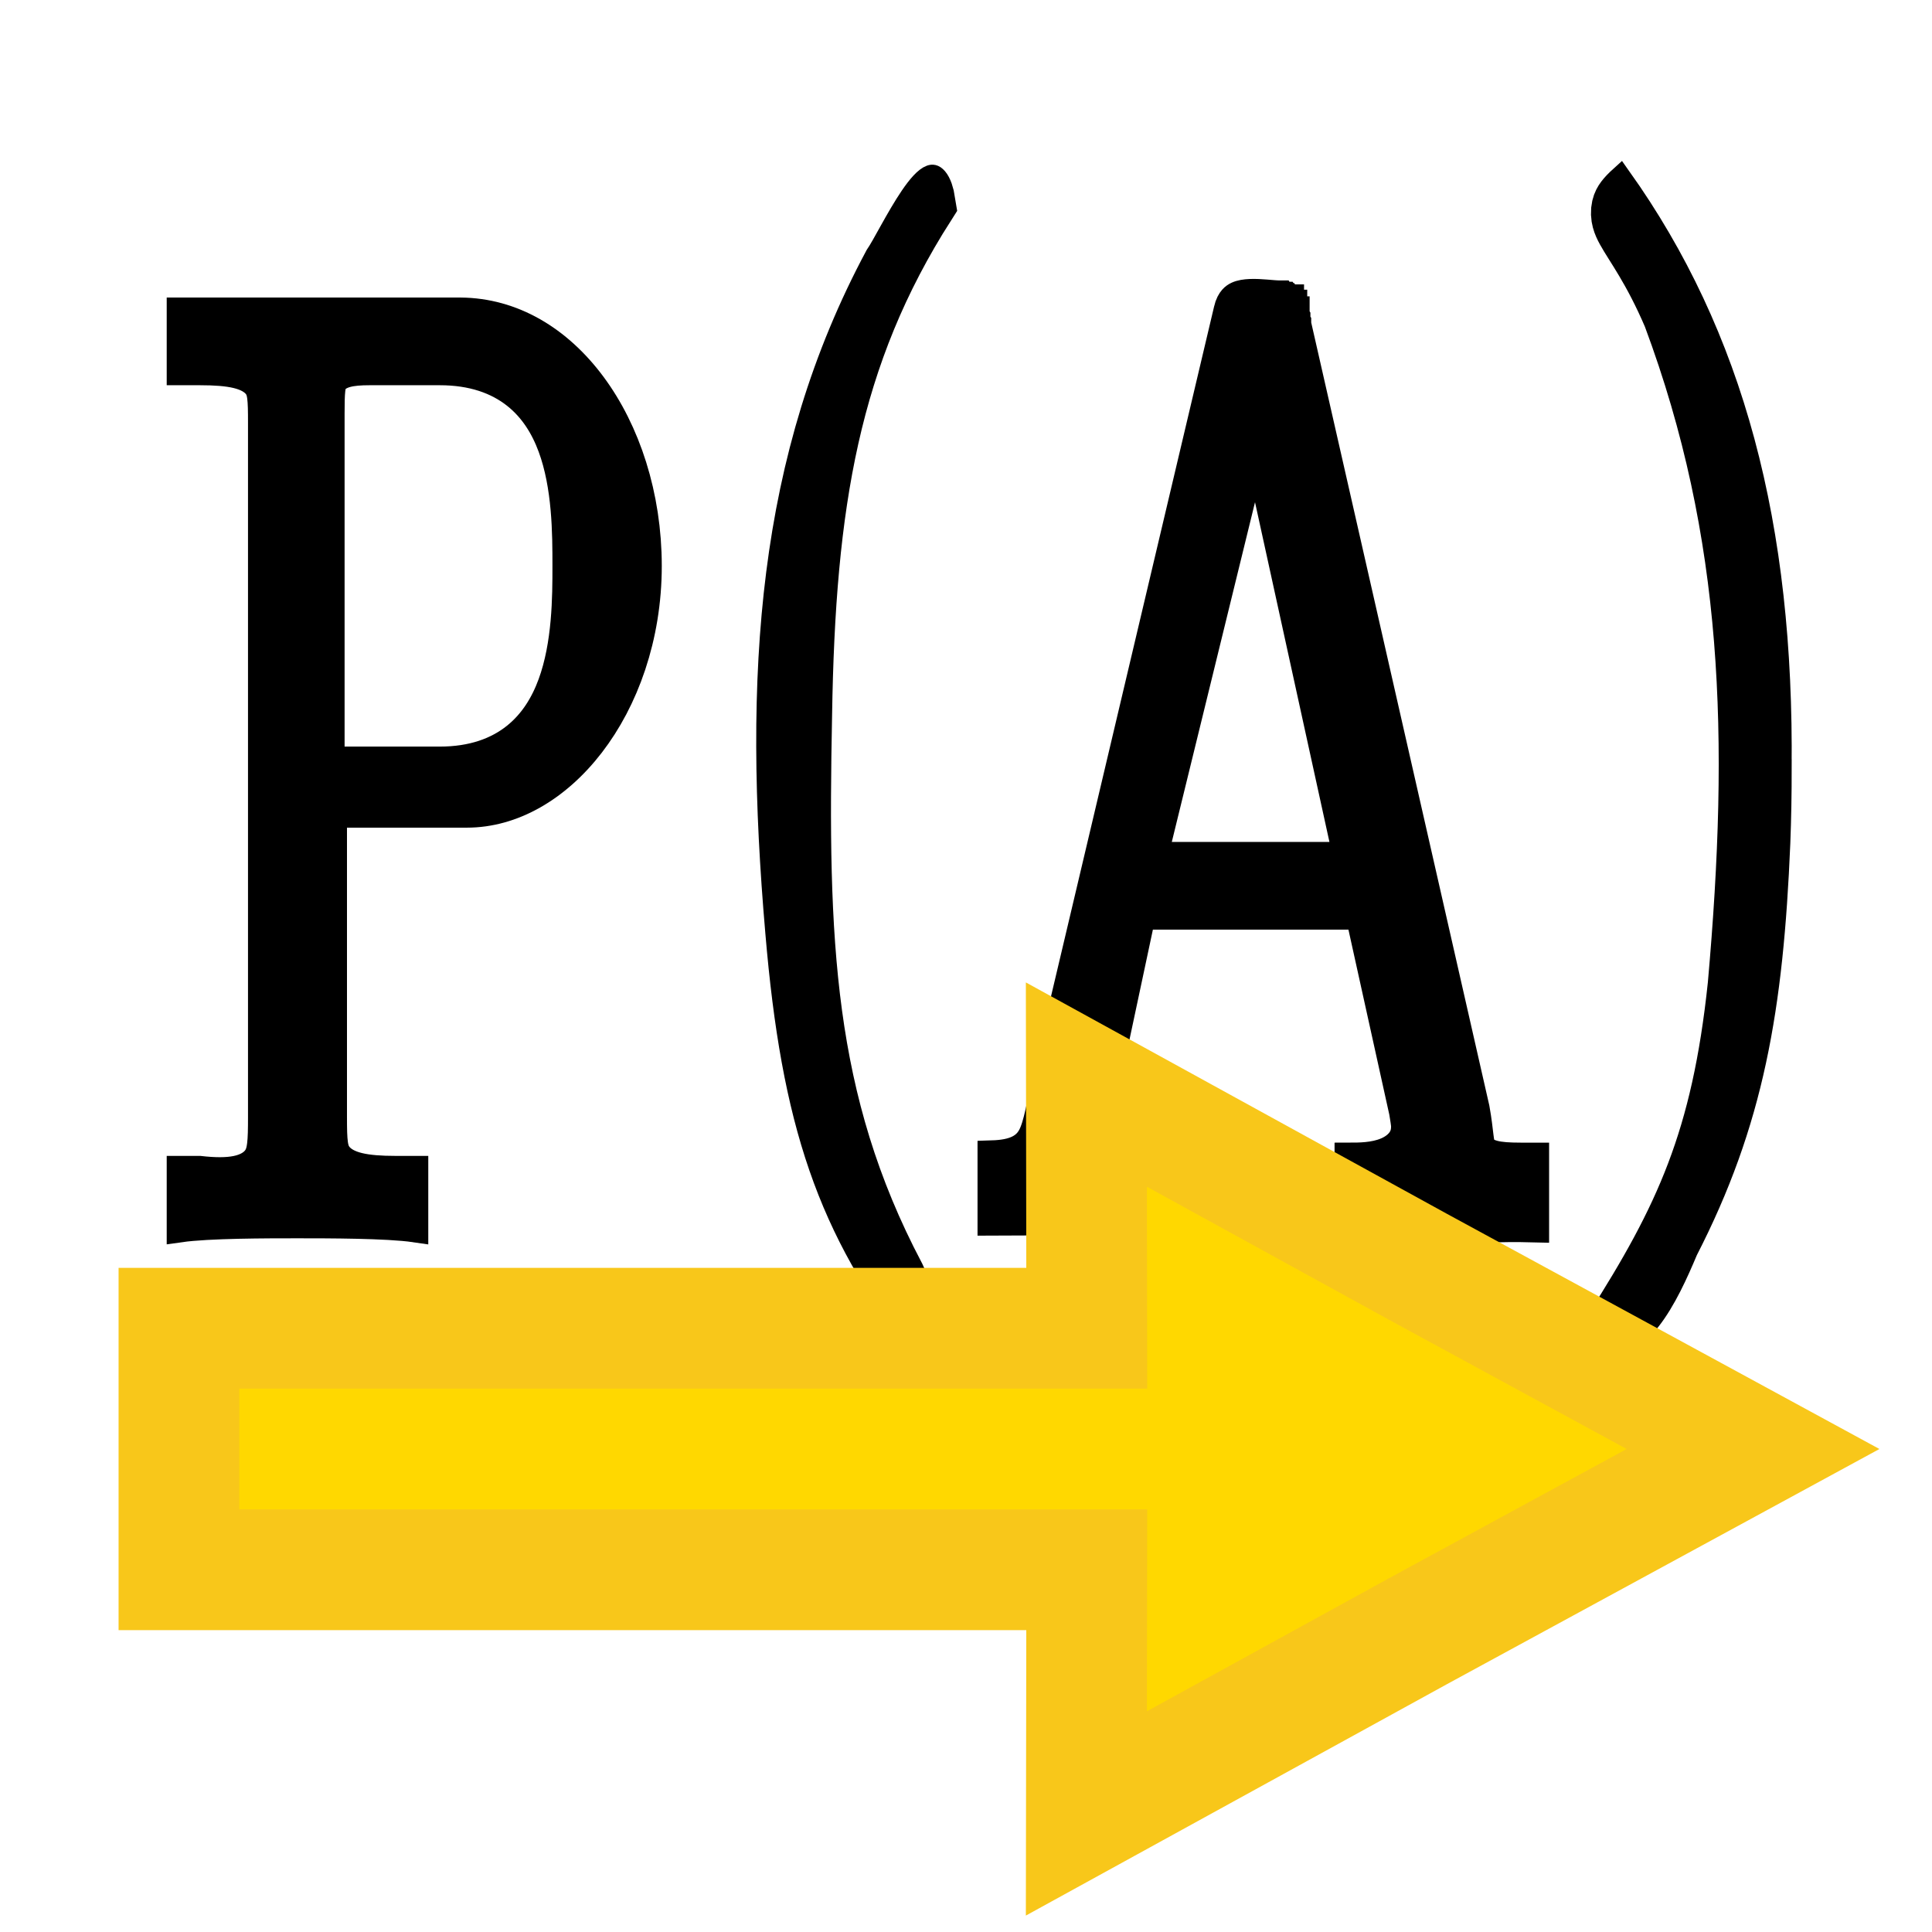<?xml version="1.0" encoding="UTF-8" standalone="no"?>
<!-- Created with Inkscape (http://www.inkscape.org/) -->

<svg
   xmlns:ns0="http://www.iki.fi/pav/software/textext/"
   xmlns:dc="http://purl.org/dc/elements/1.1/"
   xmlns:cc="http://creativecommons.org/ns#"
   xmlns:rdf="http://www.w3.org/1999/02/22-rdf-syntax-ns#"
   xmlns:svg="http://www.w3.org/2000/svg"
   xmlns="http://www.w3.org/2000/svg"
   xmlns:sodipodi="http://sodipodi.sourceforge.net/DTD/sodipodi-0.dtd"
   xmlns:inkscape="http://www.inkscape.org/namespaces/inkscape"
   sodipodi:docname="icon.svg"
   inkscape:version="0.48.4 r9939"
   version="1.1"
   id="svg2"
   height="16"
   width="16"
   inkscape:export-filename="C:\DEVELOPMENT\workspaces\KNIME-workspace_3_7\plugins\org.knime.base\src\org\knime\base\node\mine\bayes\naivebayes\predictor3\naiveBayesPredictor.png"
   inkscape:export-xdpi="90"
   inkscape:export-ydpi="90"
   enable-background="new">
  <sodipodi:namedview
     id="base"
     pagecolor="#ffffff"
     bordercolor="#666666"
     borderopacity="1.0"
     inkscape:pageopacity="0.0"
     inkscape:pageshadow="2"
     inkscape:zoom="54.358834"
     inkscape:cx="0.7950276"
     inkscape:cy="7.5926194"
     inkscape:document-units="px"
     inkscape:current-layer="layer1"
     showgrid="true"
     inkscape:window-width="2498"
     inkscape:window-height="1417"
     inkscape:window-x="54"
     inkscape:window-y="-8"
     inkscape:window-maximized="1"
     inkscape:snap-from-guide="false">
    <inkscape:grid
       type="xygrid"
       id="grid3029"
       empspacing="5"
       visible="true"
       enabled="true"
       snapvisiblegridlinesonly="true" />
  </sodipodi:namedview>
  <defs
     id="defs4">
    <filter
       inkscape:collect="always"
       id="filter3794">
      <feBlend
         inkscape:collect="always"
         mode="multiply"
         in2="BackgroundImage"
         id="feBlend3796" />
    </filter>
  </defs>
  <g
     id="layer1"
     inkscape:groupmode="layer"
     inkscape:label="P(A)"
     transform="translate(0,-1036.362)"
     style="display:inline;filter:url(#filter3794)">
    <g
       ns0:preamble=""
       ns0:text="P(A)"
       word-spacing="normal"
       letter-spacing="normal"
       font-size-adjust="none"
       font-stretch="normal"
       font-weight="normal"
       font-variant="normal"
       font-style="normal"
       stroke-miterlimit="10.433"
       xml:space="preserve"
       transform="matrix(0.66,0,0,-1.097,-146.198,1821.167)"
       id="content"
       style="font-style:normal;font-variant:normal;font-weight:normal;font-stretch:normal;letter-spacing:normal;word-spacing:normal;text-anchor:start;fill:none;stroke:#000000;stroke-width:0.352;stroke-linecap:butt;stroke-linejoin:miter;stroke-miterlimit:10.433;stroke-opacity:1;stroke-dasharray:none;stroke-dashoffset:0">
<path
   id="path2991"
   d="m 225.69,709.338 -0.03,0.26 0,2.69 c 0,0.32 0.02,0.39 0.49,0.39 l 0.88,0 c 1.59,0 1.59,-1.05 1.59,-1.54 0,-0.47 0,-1.54 -1.59,-1.54 l -1.37,0 0.03,-0.26 1.68,0 c 1.2,0 2.27,0.81 2.27,1.8 0,0.98 -0.99,1.844 -2.35,1.85 l -3.51,0 0,-0.31 0.24,0 c 0.77,0 0.78,-0.11 0.78,-0.46 l 0,-5.24 c 0,-0.36 -0.015,-0.523 -0.78,-0.47 l -0.24,0 0,-0.3 c 0.35,0.03 1.09,0.03 1.46,0.03 0.38,0 1.13,0 1.47,-0.03 l 0,0.3 -0.23,0 c -0.77,0 -0.79,0.11 -0.79,0.47 z"
   inkscape:connector-curvature="0"
   style="fill:#000000;stroke-width:0.352;stroke-miterlimit:10.433;stroke-dasharray:none"
   sodipodi:nodetypes="ccsssssccsssccssssccsccssc" />
<path
   style="fill:#000000;stroke-width:0.352;stroke-miterlimit:10.433;stroke-dasharray:none"
   d="m 233.287,705.36 c -0.067,0.159 -0.213,0.226 -0.34,0.4 -1.161,1.324 -1.226,2.55 -1.17,4.255 0.042,1.604 0.351,2.732 1.549,3.86 -0.102,0.393 -0.641,-0.326 -0.814,-0.476 -1.329,-1.495 -1.499,-3.083 -1.222,-5.012 0.198,-1.406 0.629,-2.176 1.767,-3.059 0.068,-0.069 0.23,-0.115 0.23,0.032 z"
   id="path2993"
   inkscape:connector-curvature="0"
   sodipodi:nodetypes="ccccccccc" />
<path
   id="path2995"
   d="m 237.799,712.917 -0.01,0.01 0,0.01 -0.01,0.01 0,0.01 0,0.02 -0.01,0.01 0,0.01 -0.01,0 0,0.01 -0.01,0.01 0,0.01 -0.01,0.01 0,0.01 -0.01,0 0,0.01 -0.01,0.01 0,0 -0.01,0.01 -0.01,0 0,0.01 -0.01,0 -0.01,0.01 -0.01,0 -0.01,0.01 -0.01,0 -0.01,0 -0.01,0 -0.01,0 -0.01,0.01 -0.01,0 -0.02,0 0,0 -0.01,0 c -0.16,0 -0.608,0.057 -0.658,-0.083 l -2.255,-5.739 c -0.18,-0.51 -0.162,-0.66 -0.702,-0.67 l 0,-0.367 c 2.195,0.003 0.181,0.02 2.327,0 l 0,0.367 c -0.49,0 -0.907,0.233 -0.907,0.493 0,0.03 0.01,0.13 0.02,0.15 l 0.46,1.3 0.1,0.31 1.315,3.23 1.176,-3.23 -2.491,0 -0.1,-0.31 2.701,0 0.558,-1.52 c 0.01,-0.04 0.03,-0.1 0.03,-0.14 0,-0.3 -0.449,-0.3 -0.709,-0.3 l 0,-0.401 c 2.029,-0.012 1.752,0.009 2.34,0 l 0,0.401 -0.18,0 c -0.59,0 -0.461,0.07 -0.561,0.4 z"
   inkscape:connector-curvature="0"
   style="fill:#000000;stroke-width:0.352;stroke-miterlimit:10.433;stroke-dasharray:none"
   sodipodi:nodetypes="cccccccccccccccccccccccccccccccccsccccccscccccccccsccccscc" />
<path
   style="fill:#000000;stroke-width:0.352;stroke-miterlimit:10.433;stroke-dasharray:none"
   d="m 243.817,709.61 c 0.031,1.794 -0.577,3.191 -1.974,4.373 -0.445,-0.242 -0.042,-0.241 0.456,-0.942 1.021,-1.647 1.093,-3.203 0.817,-5.074 -0.206,-1.178 -0.673,-1.774 -1.554,-2.606 0.519,-0.093 0.856,0.328 1.103,0.682 0.814,0.953 1.05,1.781 1.136,3.01 0.012,0.185 0.017,0.371 0.017,0.556 z"
   id="path2997"
   inkscape:connector-curvature="0"
   sodipodi:nodetypes="ccccccccc" />
</g>  </g>
  <g
     inkscape:groupmode="layer"
     id="layer2"
     inkscape:label="Arrow"
     style="display:inline">
    <path
       transform="translate(0,-1036.362)"
       style="fill:#ffd800;fill-opacity:1;stroke:#f8c71a;stroke-width:1;stroke-linecap:square;stroke-miterlimit:4;stroke-opacity:1;stroke-dasharray:none"
       d="m 8.997,1051.38 2.746,-1.509 2.775,-1.509 -2.775,-1.509 -2.746,-1.509 0.003,2.018 -7.518,0 0,2 7.518,0 z"
       id="path2992"
       inkscape:connector-curvature="0"
       sodipodi:nodetypes="cccccccccc" />
  </g>
</svg>
